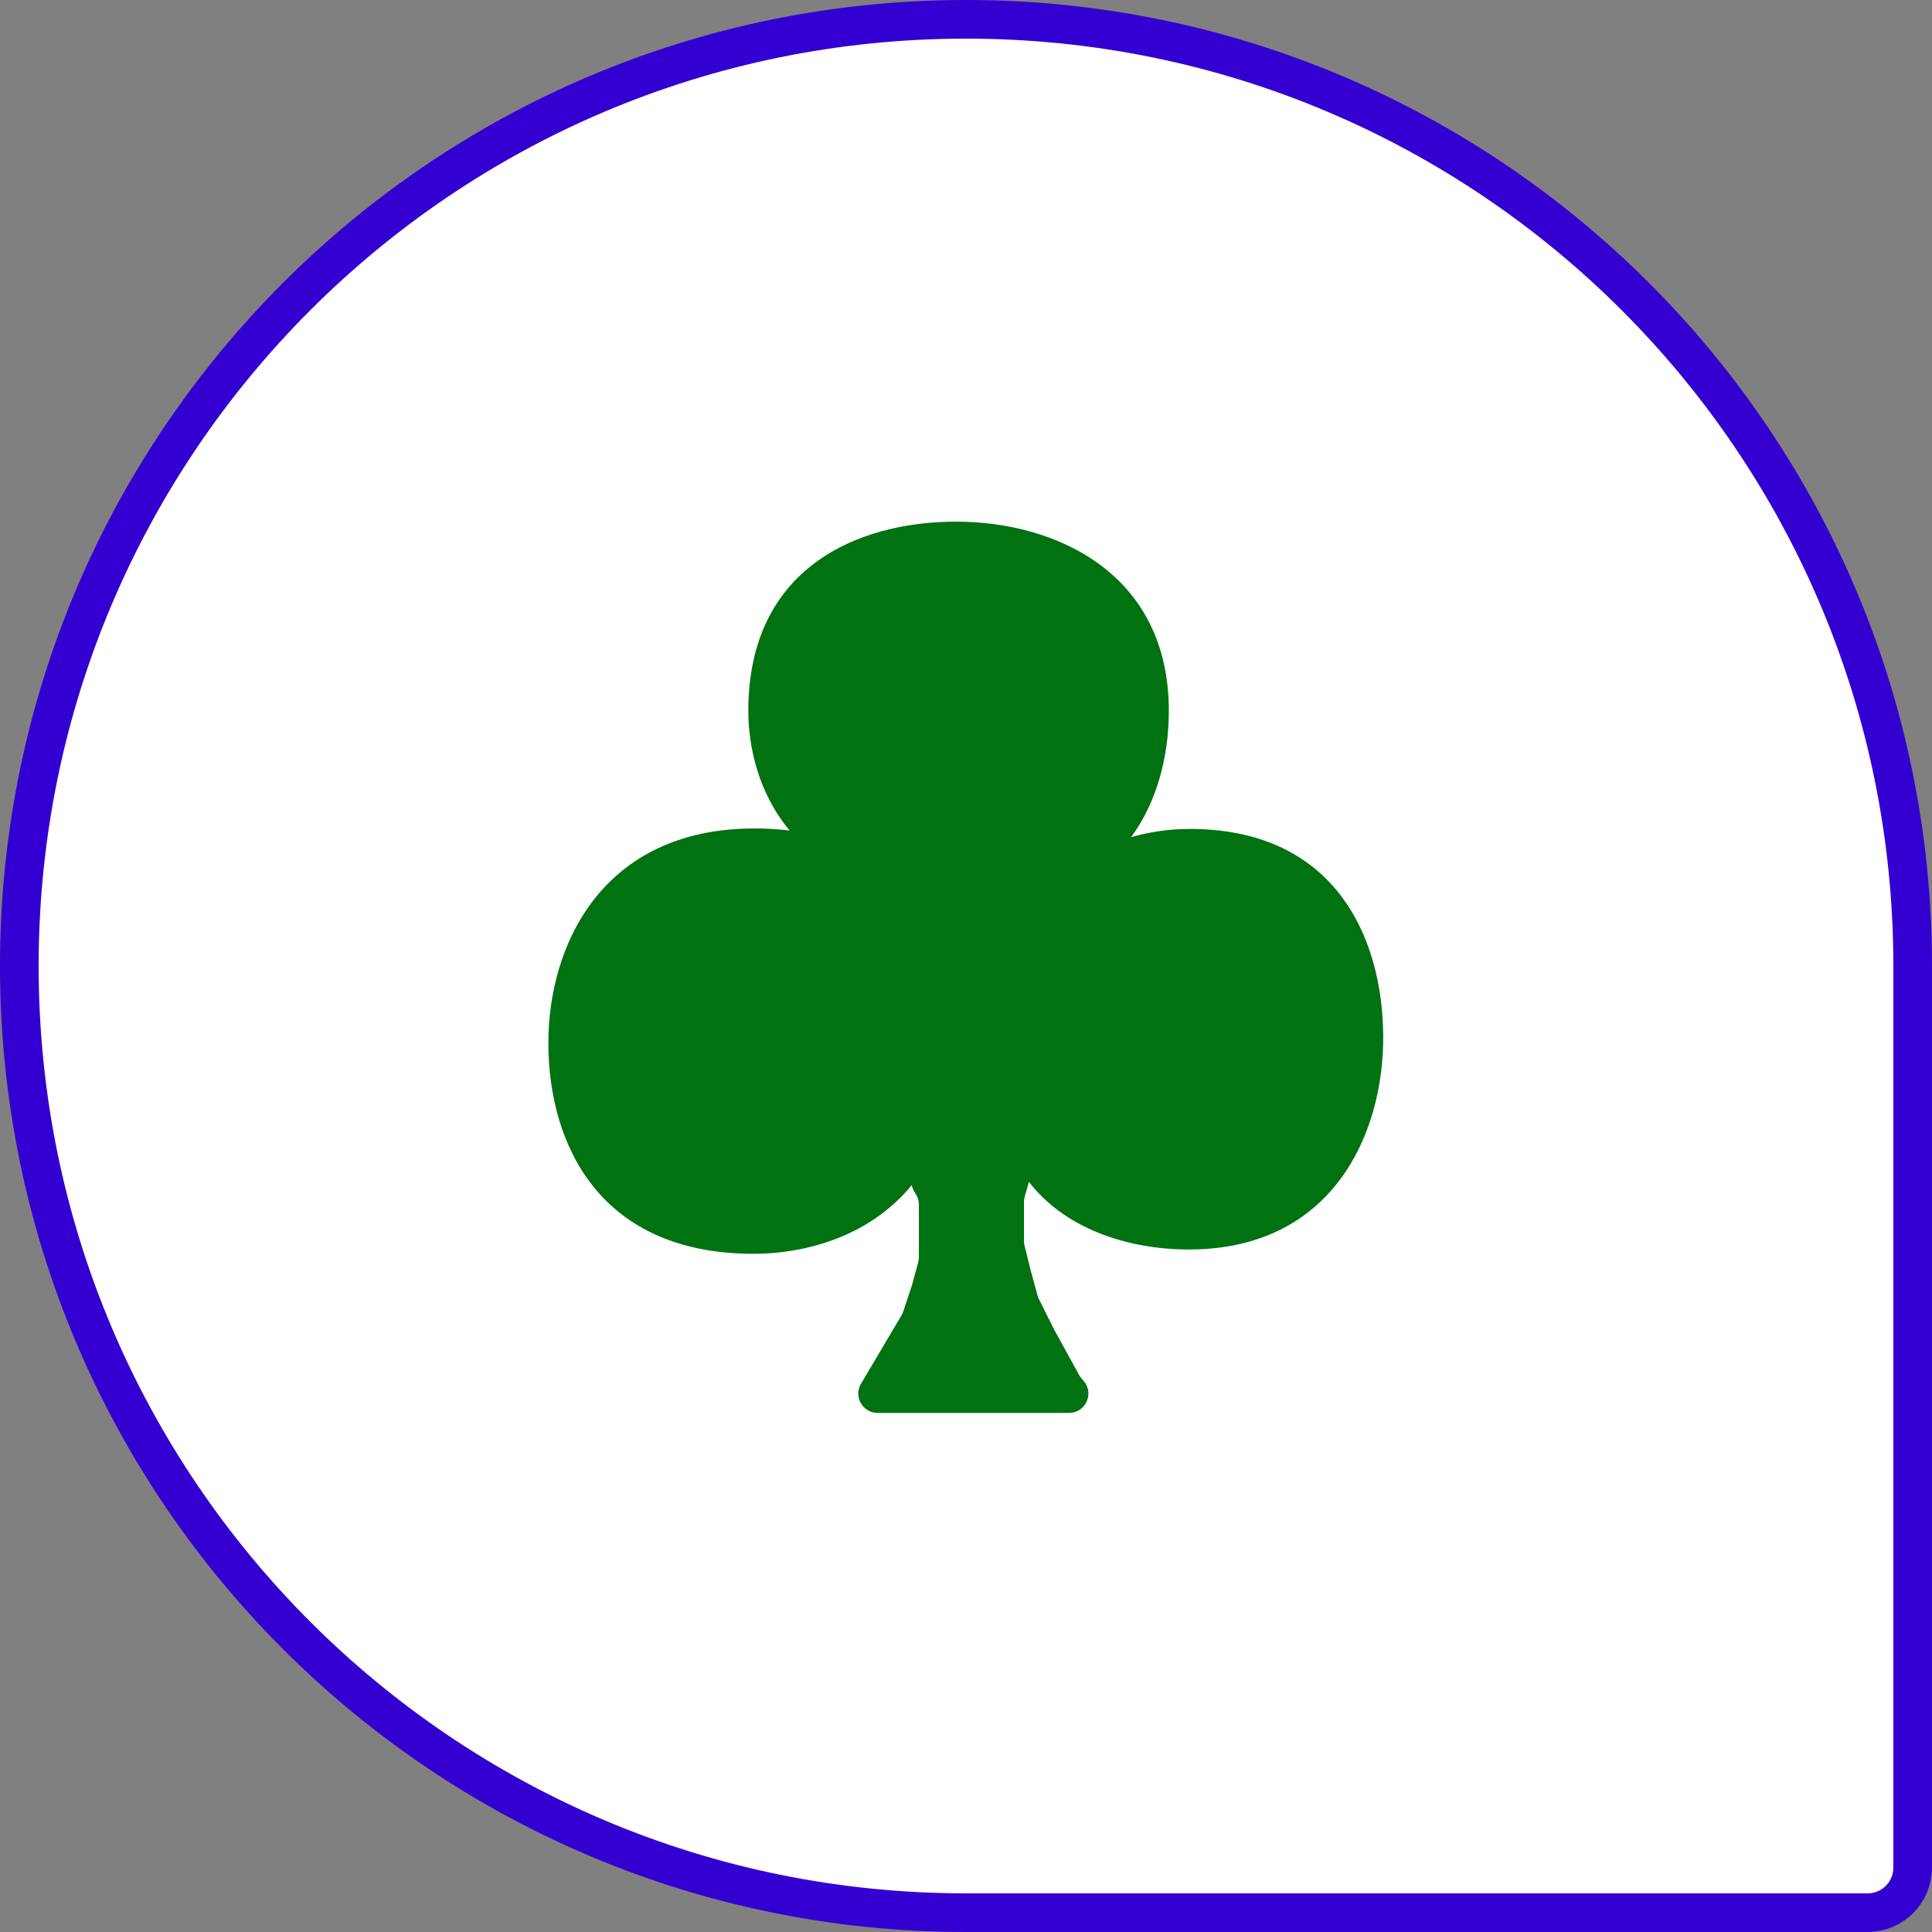 <svg width="300" height="300" viewBox="0 0 300 300" fill="none" xmlns="http://www.w3.org/2000/svg">
<rect x="0" y="0" width="300" height="300" fill="#808080" stroke="none"/>
<path d="M150 3C231.186 3 297 68.814 297 150V290C297 293.866 293.866 297 290 297H150C68.814 297 3 231.186 3 150C3 68.814 68.814 3 150 3Z" fill="white" stroke="#3400D1" stroke-width="6"/>
<path fill-rule="evenodd" clip-rule="evenodd" d="M175.638 129.992C179.482 124.775 181.497 117.794 181.497 110.384C181.497 88.981 163.912 81 148.485 81C133.058 81 116.198 88.255 116.198 110.384C116.198 115.878 117.713 123.093 122.614 128.963C120.761 128.741 118.862 128.633 116.937 128.642C93.674 128.747 85.08 146.572 85.15 162.176C85.22 177.78 93.183 194.797 117.234 194.689C124.602 194.656 134.811 192.276 141.577 184.022C141.644 184.359 141.769 184.684 141.947 184.98L142.253 185.491C142.533 185.957 142.68 186.49 142.68 187.034V191.282V195.233C142.68 195.5 142.645 195.765 142.575 196.023L141.592 199.625L140.242 203.675C140.175 203.877 140.086 204.071 139.978 204.254L133.695 214.868C132.511 216.868 133.953 219.396 136.277 219.396H166.003C168.559 219.396 169.944 216.404 168.29 214.455L167.907 214.004C167.777 213.851 167.663 213.685 167.566 213.508L163.721 206.518L161.314 201.705C161.226 201.528 161.155 201.343 161.103 201.153L160.093 197.449L159.094 193.454C159.035 193.216 159.005 192.972 159.005 192.726V186.623C159.005 186.344 159.044 186.067 159.12 185.799L159.73 183.664L159.762 183.509C165.071 190.435 174.59 194.084 184.895 194.017C206.823 193.873 214.885 176.235 214.784 160.809C214.683 145.382 207.14 128.571 184.468 128.72C181.806 128.737 178.751 129.096 175.638 129.992Z" fill="#007211"/>
</svg>
